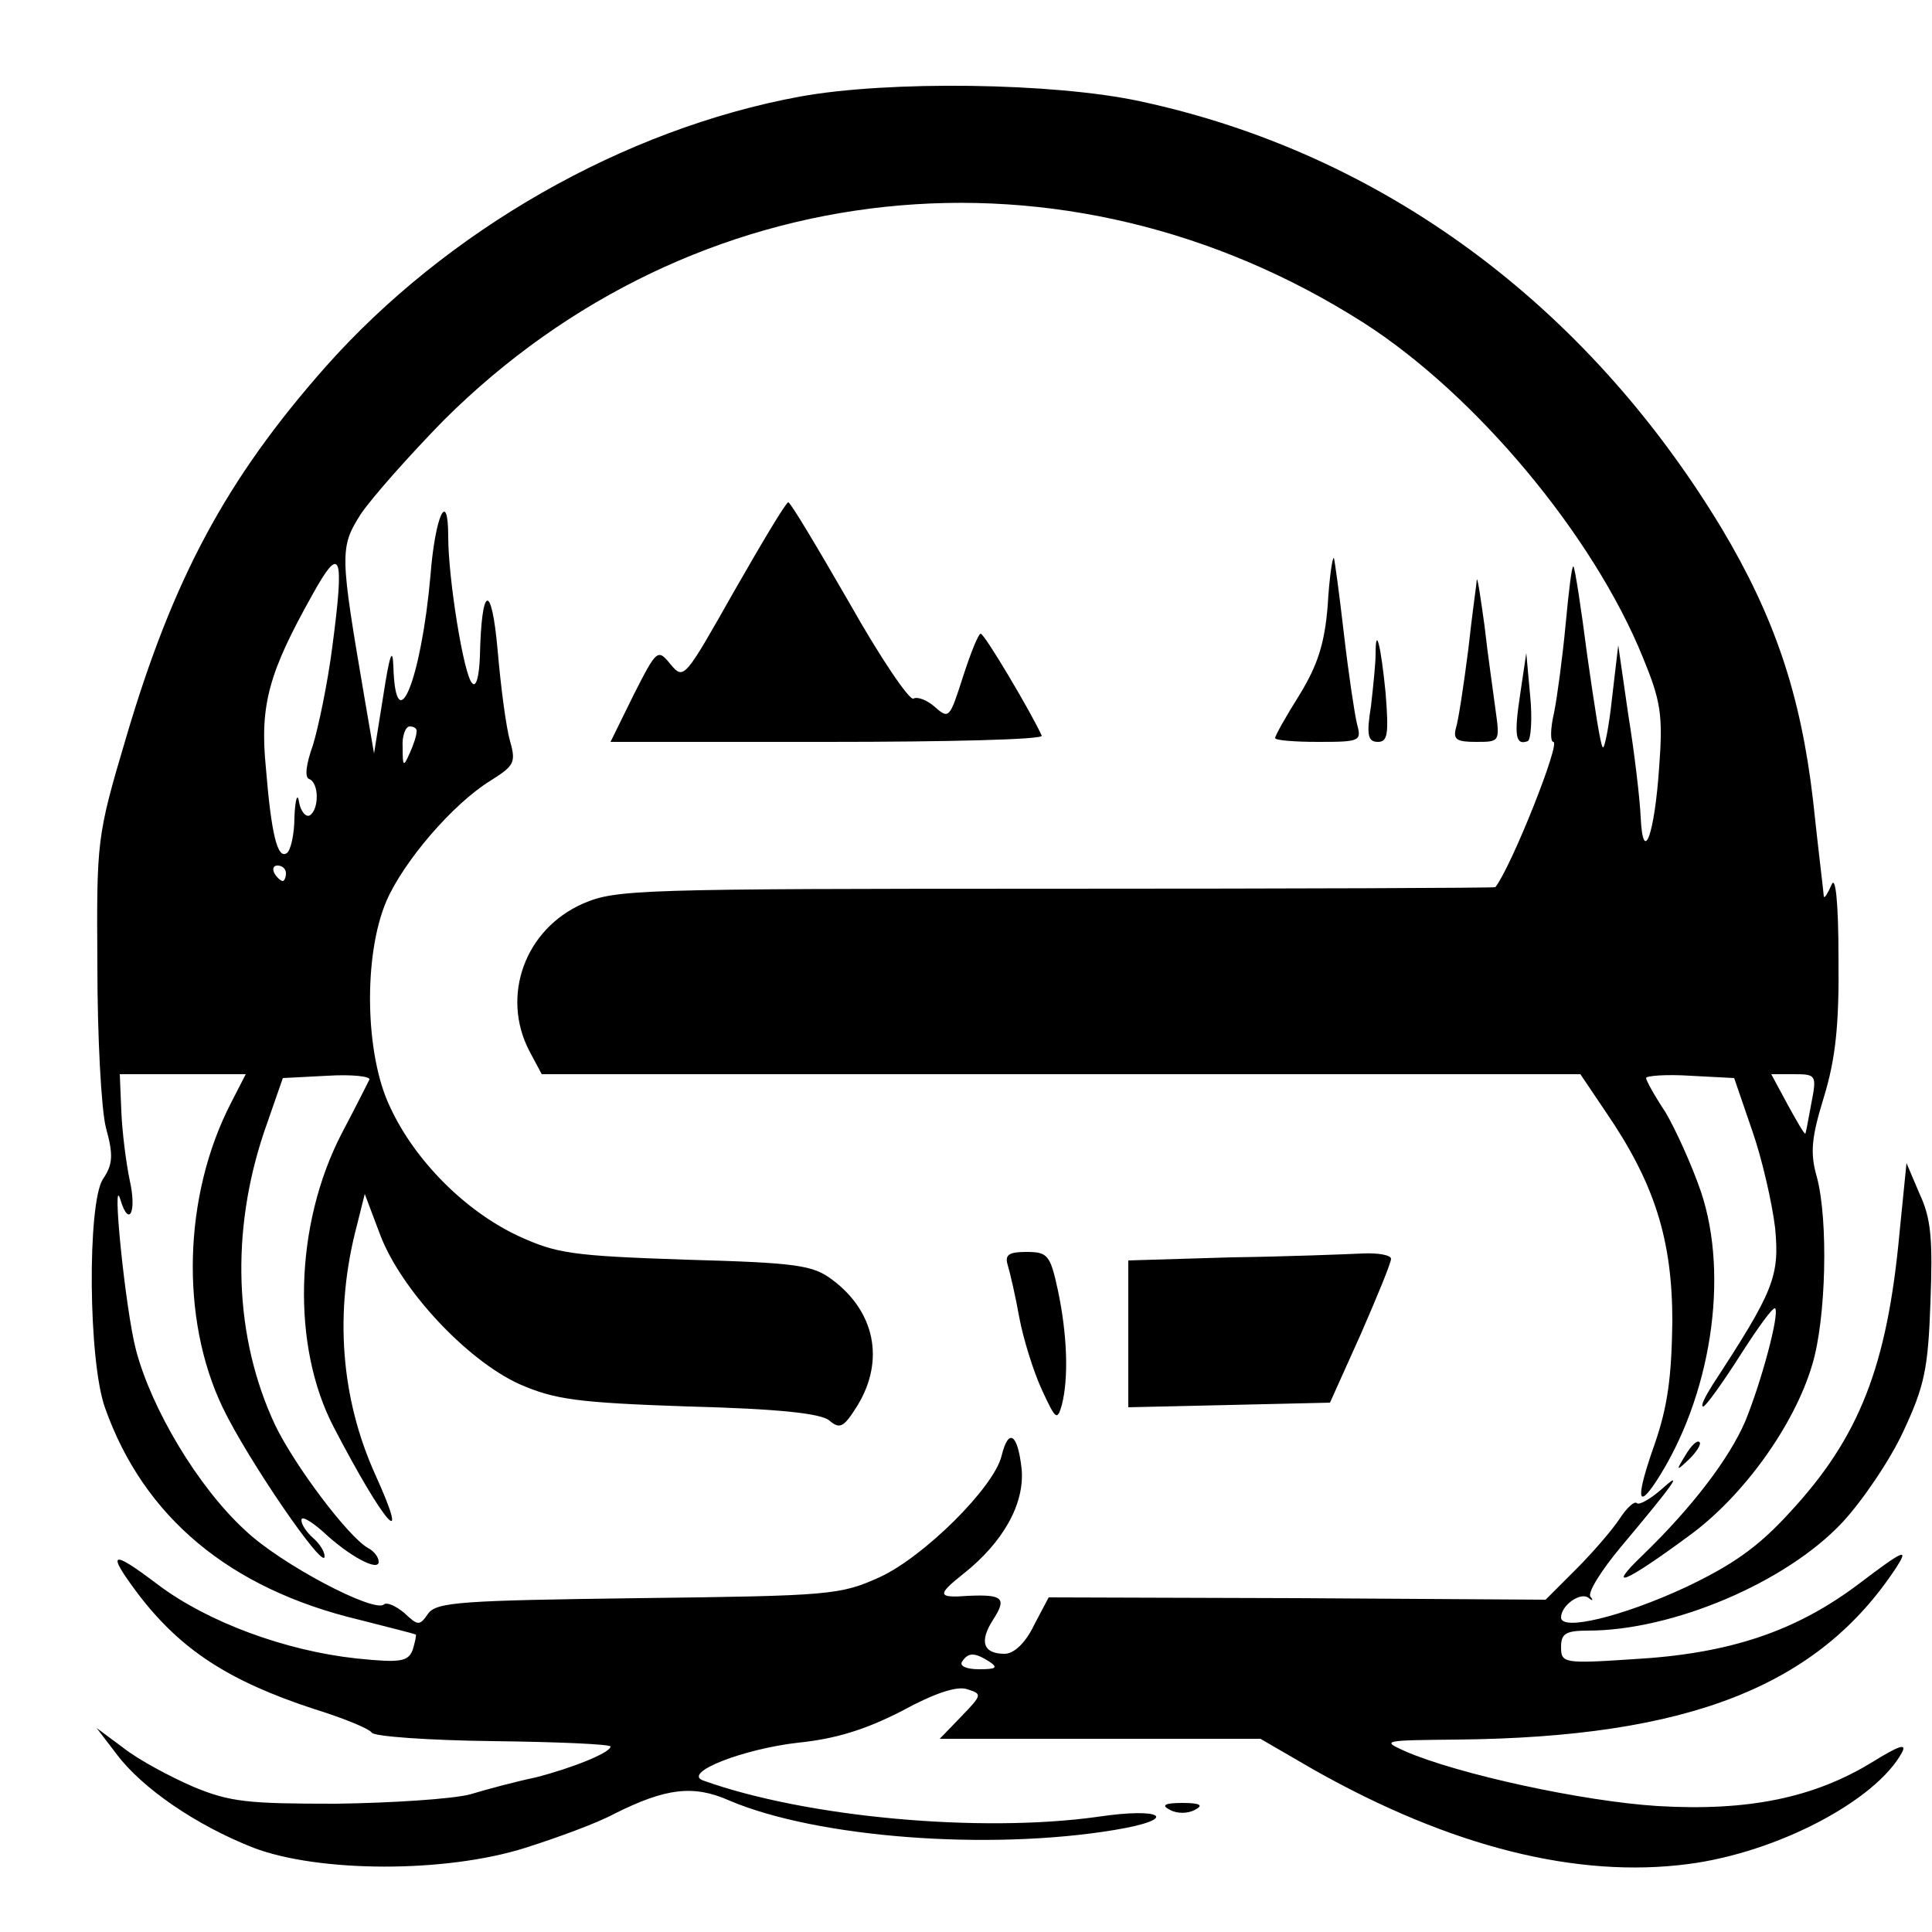<?xml version="1.0" standalone="no"?>
<!DOCTYPE svg PUBLIC "-//W3C//DTD SVG 20010904//EN"
 "http://www.w3.org/TR/2001/REC-SVG-20010904/DTD/svg10.dtd">
<svg version="1.0" xmlns="http://www.w3.org/2000/svg"
 width="250pt" height="250pt" viewBox="0 0 250 250"
 preserveAspectRatio="xMidYMid meet">

<g transform="translate(0,250) scale(0.1,-0.1)"
fill="#000000" stroke="none">
<path d="M1035 2375 c-228 -42 -457 -173 -614 -350 -128 -145 -197 -273 -258
-480 -38 -128 -38 -132 -37 -295 0 -91 5 -185 11 -209 10 -36 9 -48 -4 -67
-20 -32 -19 -235 3 -296 50 -141 161 -234 329 -274 39 -10 71 -18 73 -19 1 -1
-1 -10 -4 -20 -6 -15 -15 -17 -73 -11 -92 10 -192 47 -256 95 -62 47 -68 44
-26 -12 55 -72 117 -112 226 -148 39 -12 73 -26 76 -31 3 -5 74 -10 157 -11
84 -1 152 -4 152 -7 0 -8 -50 -28 -97 -40 -24 -5 -62 -15 -85 -22 -24 -6 -101
-11 -173 -12 -114 0 -137 2 -185 22 -30 13 -71 35 -90 50 l-35 26 26 -34 c33
-44 103 -92 177 -121 84 -32 248 -33 352 0 41 13 93 32 115 44 66 33 102 38
149 17 113 -48 335 -65 498 -38 85 14 64 30 -22 17 -151 -21 -376 -1 -510 47
-28 10 52 41 123 49 49 5 87 17 134 41 42 23 72 33 85 28 19 -6 19 -7 -8 -35
l-28 -29 207 0 208 0 69 -40 c177 -100 341 -141 485 -122 115 15 242 82 276
144 7 13 -4 9 -38 -12 -75 -46 -160 -64 -278 -57 -96 6 -258 41 -327 71 -31
14 -28 14 68 15 299 3 467 69 568 223 16 25 10 23 -48 -21 -82 -62 -168 -91
-293 -98 -90 -6 -93 -5 -93 16 0 17 6 21 35 21 109 0 256 62 329 140 26 28 62
81 79 118 27 58 32 80 35 167 3 81 1 108 -14 140 l-17 40 -9 -90 c-16 -173
-52 -265 -142 -362 -41 -45 -74 -68 -135 -97 -82 -38 -161 -57 -161 -39 0 16
26 34 36 25 5 -4 6 -3 2 2 -4 5 14 34 40 65 68 81 83 102 51 73 -14 -12 -28
-20 -31 -17 -3 3 -13 -6 -22 -20 -10 -15 -35 -44 -56 -65 l-40 -40 -321 2
-322 1 -19 -36 c-11 -23 -26 -37 -38 -37 -28 0 -33 16 -15 44 18 28 13 33 -32
31 -40 -3 -41 1 -7 28 52 41 80 91 76 136 -5 46 -17 54 -26 17 -10 -41 -101
-131 -158 -157 -51 -23 -64 -24 -312 -27 -229 -3 -261 -5 -272 -20 -11 -16
-13 -16 -31 1 -11 9 -22 14 -26 11 -12 -12 -134 52 -180 96 -61 56 -121 157
-141 233 -14 53 -32 235 -20 194 11 -36 21 -15 12 25 -5 24 -10 64 -11 90 l-2
48 81 0 82 0 -19 -37 c-62 -120 -66 -279 -11 -394 32 -67 132 -213 132 -193 0
7 -7 17 -15 24 -8 7 -15 17 -15 23 0 6 12 -1 28 -15 34 -32 72 -52 72 -39 0 6
-6 14 -14 18 -26 15 -95 107 -120 159 -53 113 -58 250 -14 380 l24 69 58 3
c32 2 56 -1 54 -5 -2 -4 -18 -36 -36 -70 -61 -118 -65 -275 -10 -380 65 -125
101 -166 54 -62 -45 99 -54 211 -24 324 l10 40 20 -53 c27 -71 112 -162 180
-193 46 -20 74 -24 219 -29 117 -3 171 -9 182 -18 14 -12 19 -9 37 20 35 58
22 121 -33 162 -25 19 -46 22 -190 26 -148 5 -167 8 -217 31 -68 32 -133 97
-165 166 -33 68 -35 197 -5 267 22 51 86 126 135 156 30 19 33 23 25 51 -5 17
-12 70 -16 117 -8 90 -21 85 -23 -7 -1 -27 -5 -41 -10 -35 -11 10 -31 136 -31
189 0 64 -17 28 -23 -50 -12 -135 -45 -216 -48 -117 -1 26 -5 14 -13 -38 l-12
-75 -12 70 c-32 188 -33 196 -5 240 15 22 63 76 107 121 323 322 804 373 1191
126 145 -93 297 -275 361 -433 23 -56 26 -74 21 -141 -6 -89 -21 -129 -24 -65
-1 23 -8 83 -16 132 l-13 90 -8 -68 c-4 -38 -10 -67 -12 -64 -3 2 -11 55 -20
118 -8 62 -16 114 -18 116 -2 2 -6 -31 -10 -74 -4 -43 -11 -95 -15 -115 -5
-21 -5 -38 -1 -38 10 0 -54 -161 -75 -188 -1 -1 -257 -2 -569 -2 -541 0 -569
-1 -611 -19 -76 -33 -107 -120 -70 -191 l16 -30 672 0 672 0 33 -49 c63 -92
86 -165 86 -271 -1 -72 -6 -110 -23 -159 -24 -68 -23 -86 2 -48 71 109 95 265
58 375 -12 35 -33 81 -46 103 -14 21 -25 41 -25 44 0 3 26 5 57 3 l57 -3 23
-67 c13 -37 26 -94 30 -127 6 -63 -2 -82 -81 -203 -10 -16 -16 -28 -12 -28 3
0 24 29 47 65 23 36 43 64 46 62 6 -7 -18 -96 -39 -147 -21 -48 -68 -110 -132
-172 -49 -47 -24 -37 60 25 70 51 136 143 159 221 18 59 21 187 6 243 -9 31
-7 51 9 103 15 49 20 93 19 180 0 74 -4 108 -9 95 -5 -11 -9 -18 -10 -15 0 3
-7 59 -14 125 -16 137 -50 237 -118 351 -175 290 -440 486 -753 553 -111 24
-325 27 -440 6z m-605 -712 c-6 -47 -18 -104 -25 -127 -9 -25 -11 -42 -5 -44
13 -5 13 -39 1 -47 -5 -3 -12 5 -14 17 -2 13 -5 4 -6 -19 0 -23 -5 -44 -10
-47 -12 -8 -20 25 -27 111 -8 81 4 123 60 223 37 67 42 54 26 -67z m109 -110
c0 -5 -4 -17 -9 -28 -8 -18 -9 -17 -9 8 -1 15 4 27 9 27 6 0 10 -3 9 -7z
m-169 -183 c0 -5 -2 -10 -4 -10 -3 0 -8 5 -11 10 -3 6 -1 10 4 10 6 0 11 -4
11 -10z m1974 -297 c-4 -21 -7 -39 -8 -40 -1 -1 -11 16 -23 38 l-21 39 29 0
c29 0 30 -1 23 -37z m-1064 -723 c12 -8 9 -10 -13 -10 -16 0 -26 4 -22 10 8
12 16 12 35 0z"/>
<path d="M950 1735 c-64 -113 -65 -115 -82 -95 -17 21 -18 20 -48 -39 l-30
-61 281 0 c154 0 279 3 277 8 -13 29 -74 132 -79 132 -3 0 -13 -25 -23 -56
-17 -53 -18 -55 -36 -39 -10 9 -23 14 -28 11 -5 -3 -43 53 -83 124 -41 71 -76
130 -79 130 -3 0 -34 -52 -70 -115z"/>
<path d="M1718 1716 c-4 -49 -13 -77 -37 -116 -17 -27 -31 -52 -31 -55 0 -3
25 -5 56 -5 54 0 56 1 50 23 -3 12 -11 65 -17 117 -6 52 -12 96 -13 98 -2 1
-6 -27 -8 -62z"/>
<path d="M1911 1750 c0 -3 -6 -44 -11 -90 -6 -47 -13 -93 -16 -102 -4 -15 1
-18 26 -18 31 0 31 0 25 43 -3 23 -10 71 -14 107 -5 36 -9 63 -10 60z"/>
<path d="M1780 1653 c0 -11 -3 -41 -6 -67 -6 -37 -4 -46 9 -46 13 0 14 11 10
63 -6 61 -13 90 -13 50z"/>
<path d="M1967 1601 c-8 -53 -6 -66 10 -60 4 2 6 29 3 59 l-5 55 -8 -54z"/>
<path d="M1304 863 c3 -10 10 -40 15 -68 5 -27 18 -69 29 -93 18 -39 20 -41
26 -20 9 35 7 91 -5 148 -10 46 -13 50 -41 50 -23 0 -28 -4 -24 -17z"/>
<path d="M1593 873 l-133 -4 0 -95 0 -95 131 3 130 3 40 89 c21 48 39 92 39
97 0 5 -17 8 -37 7 -21 -1 -98 -4 -170 -5z"/>
<path d="M2181 617 c-13 -21 -12 -21 5 -5 10 10 16 20 13 22 -3 3 -11 -5 -18
-17z"/>
<path d="M1514 158 c9 -5 23 -5 32 0 12 6 7 9 -16 9 -23 0 -28 -3 -16 -9z"/>
</g>
</svg>
